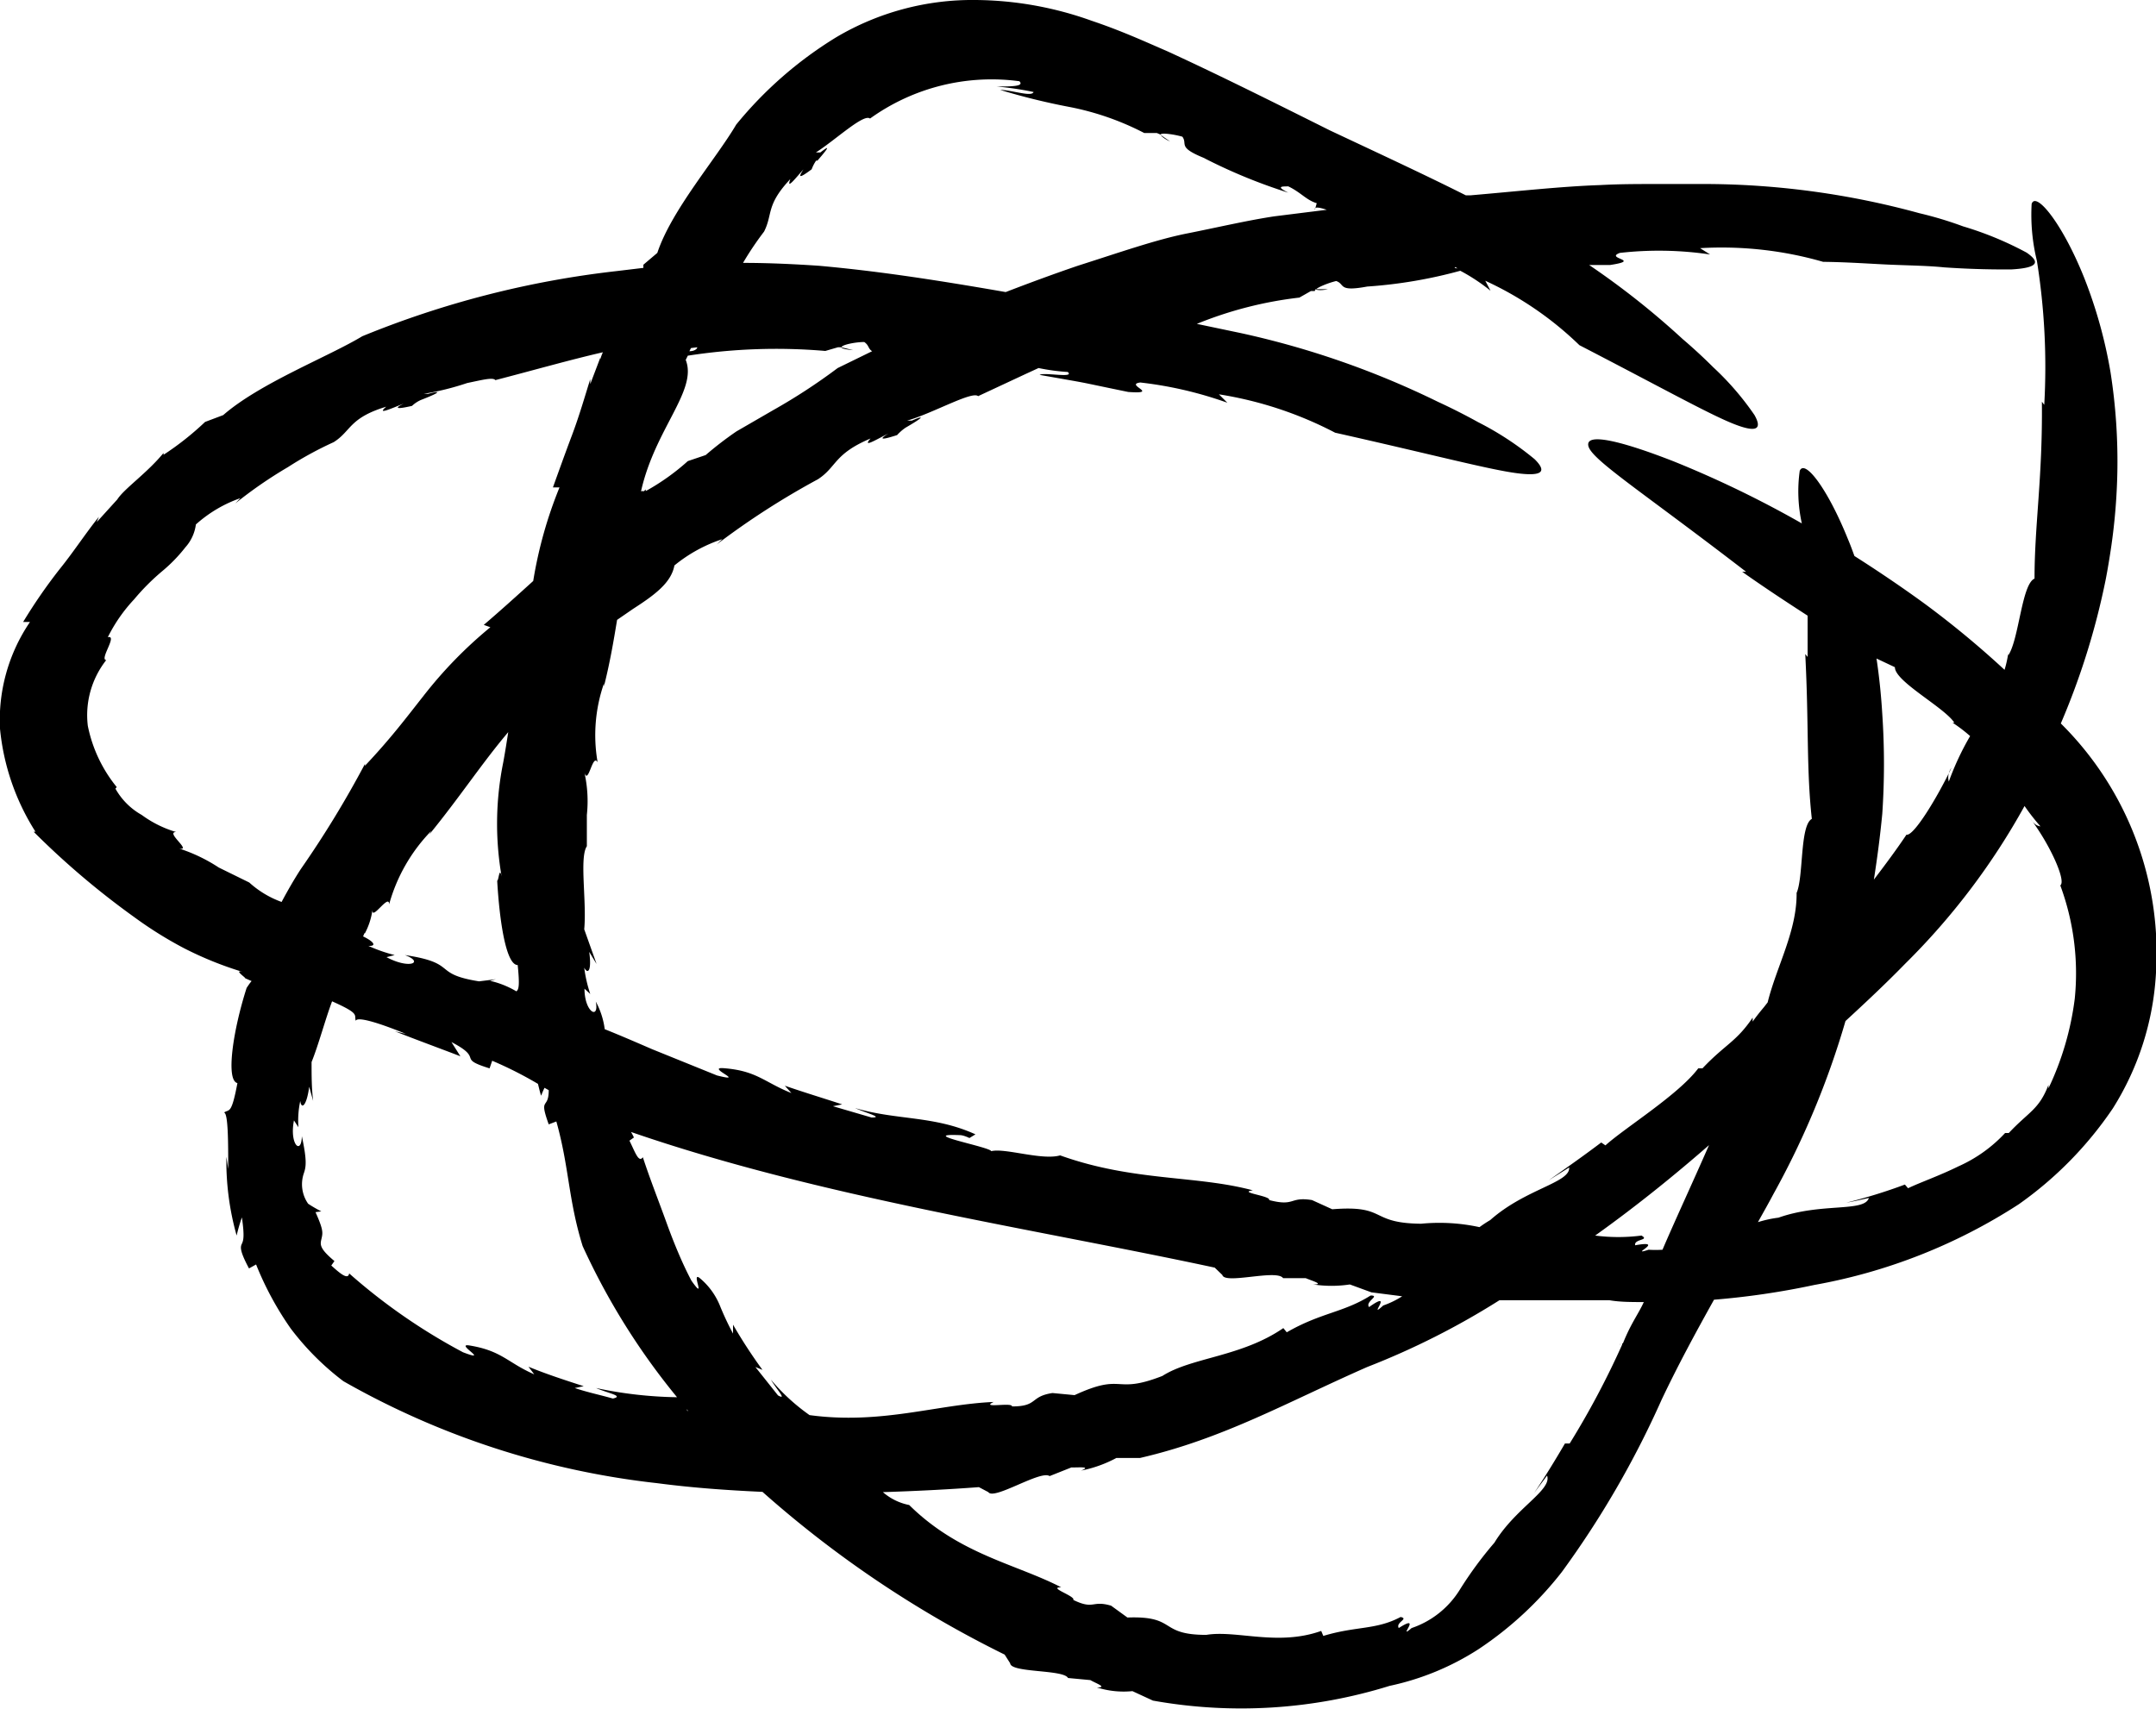 <svg id="Layer_1" data-name="Layer 1" xmlns="http://www.w3.org/2000/svg" viewBox="0 0 82 65"><path d="M32,13.21l.45.11C32.12,13.29,32,13.25,32,13.21Zm-18.24-.38h0l.11-.07ZM82,37a10.76,10.76,0,0,1-1.64,5.16,14.15,14.15,0,0,1-3.58,3.65A21.11,21.11,0,0,1,69,48.88a29.72,29.72,0,0,1-3.81.56c-.72,1.29-1.4,2.55-2,3.82a35.72,35.72,0,0,1-3.79,6.54,13.48,13.48,0,0,1-3.16,2.93,10.1,10.1,0,0,1-3.39,1.4,19,19,0,0,1-9,.56l-.78-.36a3.38,3.38,0,0,1-1.35-.14c.42,0-.05-.16-.25-.28l-.85-.08c-.17-.33-2.18-.19-2.2-.56l-.21-.33a41.33,41.33,0,0,1-9.21-6.19c-1.31-.06-2.63-.15-4-.33a31,31,0,0,1-11.94-3.88,10.29,10.29,0,0,1-2-2A12,12,0,0,1,9.74,48.1l-.27.15c-.38-.71-.32-.83-.27-.94s.11-.25,0-1A6.4,6.4,0,0,0,9,47a10.48,10.48,0,0,1-.39-3l.07.47c0-1,0-2.13-.16-2.15.2-.14.28.1.51-1.12-.45-.1-.17-2,.35-3.62,0,0,.13-.2.19-.26l-.25-.11c.06,0-.49-.36-.06-.23A13.42,13.42,0,0,1,7,36.07a15,15,0,0,1-1.89-1.18,30.82,30.82,0,0,1-3.83-3.25h.07A8.88,8.88,0,0,1,0,27.72a6.63,6.63,0,0,1,1.14-4.06H.88a20.26,20.26,0,0,1,1.38-2c.52-.64,1-1.38,1.5-2l-.08.2L4.46,19V19c.26-.41,1.13-1,1.76-1.77v.07a11.13,11.13,0,0,0,1.58-1.25l.69-.26c1.4-1.22,4-2.22,5.29-3a36.16,36.16,0,0,1,9.69-2.48l1-.12s0-.08,0-.12L25,9.62c.54-1.63,2.23-3.57,3-4.88A15,15,0,0,1,31.8,1.42,10.16,10.16,0,0,1,37.1,0a13.31,13.31,0,0,1,4.42.79c1.13.38,2,.78,2.9,1.17,1.76.81,3.48,1.66,6.16,3,2,.94,3.7,1.73,5.17,2.47h.18c1.86-.16,3.46-.34,4.93-.39C61.59,7,62.28,7,63,7h2a31.11,31.11,0,0,1,8,1.11,14.07,14.07,0,0,1,1.66.5,12.74,12.74,0,0,1,2.42,1c.49.34.5.58-.6.64-.55,0-1.37,0-2.54-.08-.58-.06-1.26-.07-2-.1s-1.63-.1-2.6-.11a13.94,13.94,0,0,0-4.68-.52l.38.24a13.23,13.23,0,0,0-3.43-.06c-.6.22.87.27-.37.46h-.8A30.49,30.49,0,0,1,64,12.9s.55.46,1.16,1.07a10.76,10.76,0,0,1,1.57,1.82c.27.48.16.71-.78.34s-2.71-1.36-5.88-3a12.81,12.81,0,0,0-3.58-2.45l.2.38a7.13,7.13,0,0,0-1.15-.76,17.93,17.93,0,0,1-3.54.6c-1.13.21-.83-.09-1.18-.21-.34.08-.84.29-.81.38h-.15l-.44.25a14.77,14.77,0,0,0-3.9,1l1.67.35a33,33,0,0,1,7.51,2.62s.71.32,1.52.77a11.59,11.59,0,0,1,2.15,1.41c.42.42.39.67-.68.53s-3.17-.7-6.91-1.54a14.35,14.35,0,0,0-4.42-1.46l.32.32a14.72,14.72,0,0,0-3.31-.77c-.62.08.78.45-.46.36-2.24-.46-1.11-.25-3.37-.65.17-.11,1.35.14,1.07-.11A7.76,7.76,0,0,1,39.5,14l-.5.23-1.8.84c-.22-.21-1.74.66-2.7.93.15,0,.19,0,.18,0,.41-.18.57-.2-.24.27,0,0,0,0,0,0a1.83,1.83,0,0,0-.32.28c-.71.23-.64.13-.33-.06-.5.25-1,.56-.68.19-1.4.59-1.28,1.08-2,1.55a29.68,29.68,0,0,0-3.85,2.48l.21-.2a5.68,5.68,0,0,0-1.82,1c-.12.65-.73,1.11-1.57,1.65l-.61.42c-.13.79-.27,1.62-.5,2.53V26a6,6,0,0,0-.24,3c-.19-.37-.35.87-.5.4a4.93,4.93,0,0,1,.09,1.6c0,.62,0,1.19,0,1.19-.29.43,0,2.1-.1,3.16l.47,1.32-.28-.46c.1.72-.05.87-.19.6a5.14,5.14,0,0,0,.23,1l-.22-.2c0,.9.57,1.2.43.49A3,3,0,0,1,23,39.15c.6.24,1.2.5,1.8.76l2.47,1c1.15.29-.38-.3.21-.28,1.3.09,1.57.53,2.62.95l-.25-.28c.72.25,1.45.47,2.18.71l-.35.07,1.47.43c.46,0-.18-.16-.63-.36,1.59.47,3,.28,4.58,1l-.23.14s-.22-.11-.36-.11c-1.69-.07,1.15.45,1.19.61.52-.13,1.93.36,2.62.16,2.79,1,5.17.75,7.33,1.33-.6.08.7.21.62.37,1,.26.76-.14,1.63,0l.77.35c2.11-.17,1.38.53,3.38.55a7.18,7.18,0,0,1,2.22.13,4.81,4.81,0,0,1,.41-.27c1.34-1.19,3.05-1.42,3-2l-.78.49c.67-.47,1.34-.94,2-1.44l.16.11c.74-.67,2.77-1.92,3.53-2.93,0,0,.08,0,.16,0,.87-.92,1.28-1,1.91-1.93l0,.15c.12-.17.27-.36.43-.55v0l.14-.18c.34-1.38,1.14-2.75,1.1-4.23l0,.07c.27-.61.12-2.57.58-2.82-.21-1.91-.11-3.57-.25-6.27l.09.11c0-.56,0-1.08,0-1.57-.74-.48-1.54-1-2.49-1.67h.15c-4-3.08-5.89-4.27-6-4.79s1.28-.18,3.27.6a40.34,40.34,0,0,1,4.85,2.35v0a5.62,5.62,0,0,1-.08-2c.19-.46,1.06.68,1.83,2.59.09.21.17.43.25.65,1.67,1.06,2.84,1.94,2.84,1.94a35.62,35.62,0,0,1,2.87,2.39,4.13,4.13,0,0,0,.14-.63v.08c.41-.6.51-2.71,1-2.92,0-2.06.31-3.83.28-6.73l.09.12a25.56,25.56,0,0,0-.28-5.48,7.37,7.37,0,0,1-.2-2.16c.15-.5,1.16.71,2,2.81a17.88,17.88,0,0,1,1,3.59,21.82,21.82,0,0,1,.26,3.8,22.79,22.79,0,0,1-.25,2.95c-.11.73-.2,1.17-.2,1.17a27.91,27.91,0,0,1-1.7,5.44A12.29,12.29,0,0,1,82,37ZM71.37,25.05c.11.73.18,1.45.22,2.12a28.2,28.2,0,0,1,0,3.78c-.08.84-.19,1.68-.32,2.51.45-.59.88-1.17,1.24-1.71.27.07,1.17-1.41,1.71-2.54a.6.6,0,0,0-.1.52A10.62,10.62,0,0,1,74.93,28a5.63,5.63,0,0,0-.67-.51l.07,0c-.39-.59-2.27-1.57-2.26-2.11ZM60.67,47a6.84,6.84,0,0,0,1.76,0c.33.19-.29.12-.24.37,1.22-.22-.3.43.51.17a4.69,4.69,0,0,0,.53,0C63.7,46.44,64.37,45,65,43.56,63.81,44.6,62.31,45.83,60.67,47ZM24,43.06a2,2,0,0,1,.11.21l-.17.12c.21.42.35.86.51.63.26.8.6,1.66.9,2.49s.63,1.61.95,2.21c.61.86-.07-.44.34-.08a2.67,2.67,0,0,1,.73,1,10.9,10.9,0,0,0,.51,1.09v-.34A19.24,19.24,0,0,0,29,52.11L28.73,52l.86,1.08c.36.2-.05-.22-.27-.6a7.72,7.72,0,0,0,1.47,1.35c2.72.37,4.86-.41,7-.5-.53.26.73,0,.7.17,1,0,.67-.38,1.54-.51l.84.08c1.91-.88,1.47,0,3.34-.73,1.11-.71,3-.72,4.6-1.82l.13.16c1.3-.75,2.16-.75,3.19-1.4.38,0-.22.23-.06.44,1-.71-.1.52.54-.06a3.43,3.43,0,0,0,.72-.35l-1.17-.15-.82-.3a4.62,4.62,0,0,1-1.39,0c.44,0-.06-.14-.29-.24l-.86,0c-.24-.35-2.22.25-2.31-.12l-.29-.28C39.27,46.73,31.22,45.55,24,43.06Zm-5.14-5.81-.22.06a3.5,3.5,0,0,1,1,.4c.09-.07.13-.21.05-1-.44,0-.69-1.64-.78-3.21.06,0,.08-.57.17-.15A11.73,11.73,0,0,1,19.14,29c.07-.38.13-.76.19-1.15-1,1.18-1.84,2.47-3,3.89l.07-.13a6.48,6.48,0,0,0-1.6,2.79c0-.44-.7.7-.63.18a2.67,2.67,0,0,1-.29.92l.24,0h-.26l-.05.12c.47.23.49.38.2.36a5.74,5.74,0,0,0,1,.35l-.31.08c.88.47,1.45.2.7-.08,2.06.31,1,.71,2.82,1ZM33.17,13.36c-.16-.1-.11-.22-.3-.35-.34,0-.87.11-.86.2l-.14,0-.48.14a21.87,21.87,0,0,0-5.23.18l-.08.16c.46,1.16-1.17,2.62-1.7,5a.14.14,0,0,1,.1,0l.08-.07v.06a8.61,8.61,0,0,0,1.6-1.14l.68-.23a13.23,13.23,0,0,1,1.17-.9l1.4-.81A22.32,22.32,0,0,0,31.86,14Zm-6.89-.12-.06.12c.17,0,.29-.07.3-.15Zm29.21-3-.14-.08C55.3,10.18,55.33,10.21,55.49,10.21ZM28.26,10c1,0,2,.05,2.89.11,2,.18,4.06.47,7.1,1,.91-.35,1.83-.69,2.74-1,1.63-.52,3-1,4.16-1.23s2.26-.49,3.31-.65l2-.25c-.27-.09-.48-.13-.45,0l.07-.25c-.4-.12-.6-.41-1.08-.64-.26,0-.48,0,0,.24A20.53,20.53,0,0,1,45.77,6c-1-.41-.59-.51-.8-.8-.31-.09-.81-.16-.83-.08L44,5.06h-.48a10.49,10.49,0,0,0-2.89-1,25.16,25.16,0,0,1-2.59-.64c.43,0,1.2.28,1.27.08a11.87,11.87,0,0,0-1.42-.21c.58,0,1.08,0,.88-.2a7.92,7.92,0,0,0-5.68,1.42c-.24-.2-1.32.82-2.06,1.29.12,0,.16,0,.17,0,.3-.23.42-.3-.11.31,0,0,0,0-.05,0a1.48,1.48,0,0,0-.17.33c-.52.39-.5.29-.31,0-.33.37-.66.8-.5.37-.94,1-.66,1.33-1,2C28.74,9.23,28.49,9.61,28.26,10ZM9.48,33.57a3.71,3.71,0,0,0,1.23.74c.23-.43.47-.85.73-1.25a38.62,38.62,0,0,0,2.44-4l0,.07c1-1.06,1.58-1.84,2.22-2.65a16.43,16.43,0,0,1,2.55-2.62l-.25-.09c.61-.52,1.24-1.09,1.88-1.67a16.34,16.34,0,0,1,1-3.56l-.25,0c.23-.64.47-1.31.73-2s.47-1.41.69-2.12v.19l.38-1,0,.06a1.81,1.81,0,0,1,.1-.27c-1.26.29-2.55.66-4.09,1.06-.09-.12-.53,0-1.07.11a10.44,10.44,0,0,1-1.65.41c.14,0,.18,0,.17,0,.41-.11.58-.1-.27.23,0,0,0,0,0,0a1.18,1.18,0,0,0-.35.23c-.7.16-.62.06-.31-.09-.51.2-1.05.45-.67.12-1.42.43-1.33.93-2,1.35a13.63,13.63,0,0,0-1.74.95,16.61,16.61,0,0,0-2,1.38l.19-.2a5,5,0,0,0-1.69,1,1.61,1.61,0,0,1-.4.87,5.87,5.87,0,0,1-.86.89,8.62,8.62,0,0,0-1.09,1.09,6,6,0,0,0-1,1.44c.39-.1-.33.85-.06.87a3.39,3.39,0,0,0-.7,2.5,5.35,5.35,0,0,0,1.1,2.33L4.39,30a2.61,2.61,0,0,0,1,1,4.24,4.24,0,0,0,1.31.65c-.43,0,.61.72.12.63A6.18,6.18,0,0,1,8.32,33Zm.09,3.9,0-.14h0A1.06,1.06,0,0,1,9.57,37.47ZM22.67,52.8a15.81,15.81,0,0,0,3.08.35,26.19,26.19,0,0,1-3.59-5.75c-.55-1.77-.51-3-1-4.74l-.29.11c-.39-1.08,0-.53,0-1.3l-.16-.09c-.05.1-.09.2-.13.3-.05-.15-.08-.3-.12-.45a14.8,14.8,0,0,0-1.74-.88l-.1.29c-1.29-.4-.18-.34-1.45-1l.34.54c-.83-.32-1.66-.62-2.49-.95l.42.1c-.85-.35-1.84-.69-1.91-.5-.07-.23.18-.26-.9-.74,0,0,0,0,0,0-.26.69-.51,1.64-.78,2.31,0,.5,0,1,.06,1.48l-.15-.54c-.1.75-.3.87-.34.54a3.55,3.55,0,0,0-.07,1l-.17-.26c-.18.93.29,1.33.3.6.2.93.16,1.16.08,1.4a1.29,1.29,0,0,0,.16,1.17,5,5,0,0,0,.5.29L12,46.11c.3.67.28.78.23,1s-.11.36.49.86l-.12.17c.31.28.64.57.68.3a22.35,22.35,0,0,0,4.33,3c1.08.41-.33-.35.24-.26,1.24.2,1.46.66,2.47,1.1l-.22-.29c.68.28,1.39.51,2.1.74l-.34.07c.47.16,1,.27,1.45.4C23.75,53.1,23.12,53,22.67,52.8Zm3.51.88-.06-.07S26.11,53.65,26.18,53.68Zm35.55-2.59c.31-.77.57-1.08.79-1.56-.47,0-.91,0-1.31-.07-1.49,0-2.85,0-4.18,0A29.3,29.3,0,0,1,52,52c-3.07,1.35-5.48,2.73-8.64,3.46l-.9,0a4.76,4.76,0,0,1-1.34.48c.41-.17-.12-.11-.37-.12l-.83.33c-.34-.24-2.12.93-2.33.61l-.36-.19c-1.19.09-2.41.15-3.65.19a2.15,2.15,0,0,0,1,.49c1.9,1.88,4.06,2.24,5.78,3.13-.53,0,.56.34.46.48.8.39.7,0,1.44.22l.62.45c1.9-.07,1.17.66,3,.66,1.15-.19,2.71.44,4.37-.15l.08.19c1.25-.38,2-.22,2.94-.72.33.07-.2.2-.07.42.94-.6-.1.5.49,0a3.46,3.46,0,0,0,1.82-1.44,14.62,14.62,0,0,1,1.33-1.81c.8-1.32,2.2-2,2-2.55l-.49.66c.41-.61.79-1.23,1.17-1.88l.18,0a32.09,32.09,0,0,0,2-3.77S61.67,51.13,61.73,51.09ZM78.36,33.68c.24-.17-.42-1.6-1.14-2.54.2.3.33.27.39.3a8.45,8.45,0,0,1-.61-.78,26.28,26.28,0,0,1-4.54,6c-.74.76-1.51,1.48-2.27,2.18a31.91,31.91,0,0,1-2.74,6.58c-.19.36-.39.71-.59,1.07a4.36,4.36,0,0,1,.78-.17c1.64-.58,3.27-.2,3.44-.75-.28.06-.57.13-.86.18a20.6,20.6,0,0,0,2.23-.69l.12.14c.43-.21,1.18-.47,1.91-.83a5.44,5.44,0,0,0,1.78-1.27s.07,0,.14,0c.77-.82,1.15-.89,1.51-1.83v.13a11.18,11.18,0,0,0,1-3.41A9.63,9.63,0,0,0,78.36,33.68ZM44.5,5.38l-.36-.25S44.21,5.25,44.5,5.38ZM61.61,51.17l0-.1C61.61,51.14,61.6,51.16,61.61,51.17ZM28,4.76v0L28,4.63ZM50.51,11H50S50.16,11.08,50.51,11ZM64.59,40.69l.08-.09ZM31.84,14.05h0L32,14Z"/></svg>